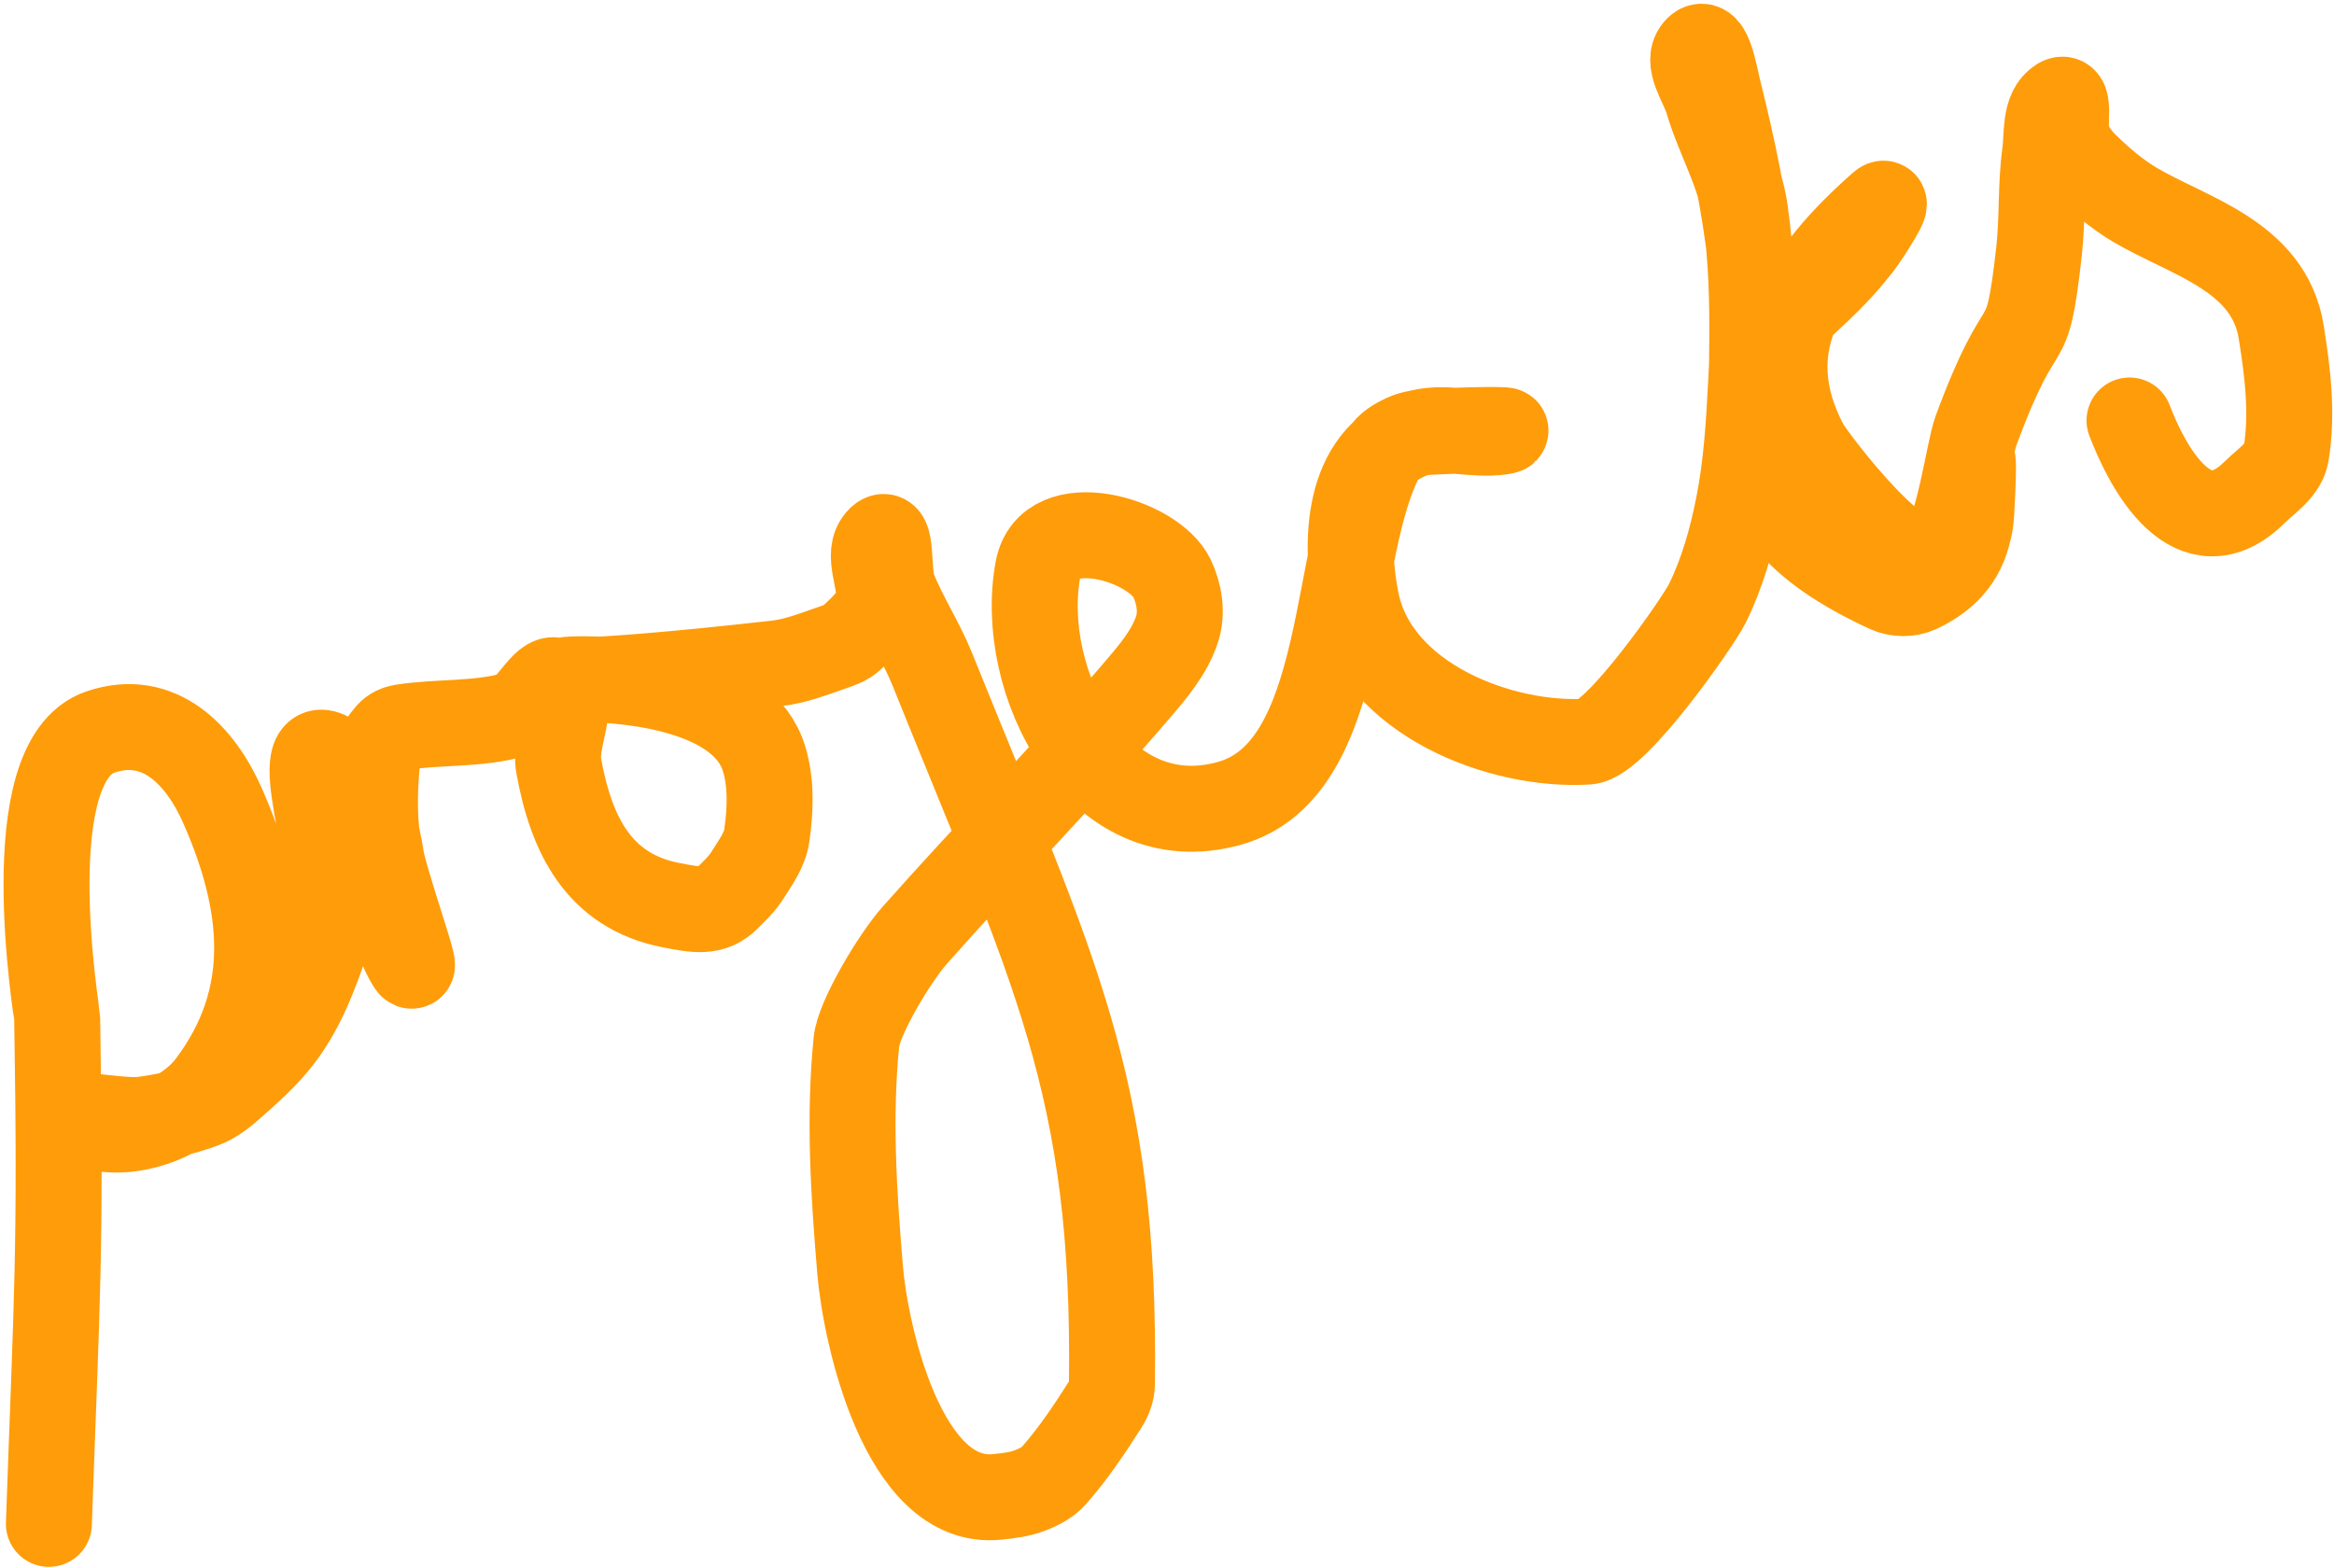 <?xml version="1.0" encoding="UTF-8"?>
<svg width="543px" height="365px" viewBox="0 0 543 365" version="1.1" xmlns="http://www.w3.org/2000/svg" xmlns:xlink="http://www.w3.org/1999/xlink">
    <title>Path 20</title>
    <g id="Page-1" stroke="none" stroke-width="1" fill="none" fill-rule="evenodd" stroke-linecap="round" stroke-linejoin="round">
        <path d="M11.375,354.633 C13.233,301.348 14.199,292.1 13.305,237.016 C13.282,235.612 3.367,177.18 23.328,170.367 C37.088,165.671 46.654,175.866 51.781,187.516 C61.691,210.033 64.3,232.018 48.828,252.469 C42.459,260.888 27.496,266.133 17.672,260.578 C13.265,258.086 27.83,261.158 32.859,260.578 C37.767,260.012 42.65,258.885 47.281,257.164 C49.767,256.24 51.917,254.512 53.906,252.758 C57.918,249.222 61.971,245.627 65.203,241.367 C68.212,237.402 70.57,232.92 72.453,228.312 C74.551,223.179 76.583,217.853 77.07,212.328 C78.135,200.268 66.751,169.677 77.07,176.008 C91.378,184.785 86.77,208.388 94.734,223.164 C99.16,231.374 89.203,205.27 87.867,196.039 C86.897,189.333 87.164,182.45 87.867,175.711 C88.06,173.863 89.27,172.19 90.5,170.797 C91.266,169.93 92.451,169.403 93.594,169.227 C102.166,167.906 111.106,168.692 119.453,166.336 C123.579,165.171 127.137,155.748 129.984,158.953 C134.243,163.746 128.85,171.877 129.984,178.188 C132.866,194.222 139.28,207.33 156.039,210.625 C161.855,211.769 165.712,212.54 169.32,208.898 C170.922,207.282 172.617,205.699 173.828,203.773 C175.666,200.851 177.897,197.893 178.391,194.477 C179.245,188.563 179.493,182.28 177.758,176.562 C168.224,145.141 76.826,166.096 180.82,154.352 C185.226,153.854 189.422,152.155 193.617,150.719 C195.23,150.166 196.947,149.584 198.18,148.406 C200.566,146.125 203.327,143.744 204.234,140.57 C205.623,135.71 201.102,128.913 204.75,125.414 C207.655,122.628 206.378,133.342 207.875,137.078 C210.458,143.527 214.346,149.399 216.938,155.844 C245.121,225.937 259.604,252.151 258.688,322.148 C258.666,323.821 257.99,325.494 257.094,326.906 C253.481,332.598 249.705,338.239 245.258,343.305 C243.78,344.988 241.656,346.076 239.562,346.875 C237.183,347.784 234.596,348.077 232.062,348.344 C209.996,350.67 201.323,310.158 200.102,295.539 C198.627,277.887 197.467,260.03 199.25,242.406 C199.802,236.945 207.985,223.111 212.812,217.656 C229.735,198.538 247.673,180.321 264.273,160.922 C268.067,156.488 272.11,151.849 273.883,146.289 C275.074,142.553 274.36,138.126 272.672,134.586 C268.36,125.542 244.111,118.475 241.492,132.445 C236.626,158.405 255.311,195.505 285.992,186.961 C314.389,179.053 309.588,127.226 321.805,105.562 C322.836,103.733 324.867,102.569 326.773,101.688 C328.635,100.827 330.757,100.587 332.805,100.477 C338.255,100.182 354.582,99.7 349.18,100.477 C342.592,101.424 335.519,98.847 329.219,100.992 C312.858,106.563 312.908,126.846 315.523,139.836 C320.169,162.911 349.452,173.827 369.352,172.578 C376.073,172.156 395.155,144.557 397.148,140.547 C400.716,133.37 402.897,125.502 404.461,117.641 C406.331,108.241 406.902,98.61 407.398,89.039 C407.882,79.716 408.438,70.309 407.398,61.031 C405.888,47.548 403.074,34.209 399.781,21.047 C398.903,17.537 397.556,8.799 394.961,11.32 C392.005,14.192 396.142,19.505 397.297,23.461 C399.816,32.088 404.695,40.095 405.961,48.992 C412.519,95.08 394.628,116.762 439.164,137.266 C441.35,138.272 444.21,138.3 446.383,137.266 C453.408,133.923 457.206,129.096 458.297,121.781 C458.96,117.335 459.234,103.829 458.812,108.305 C458.37,113.001 459.127,117.813 458.234,122.445 C455.348,137.423 430.51,139.739 424.172,125.828 C419.258,115.042 416.736,103.262 414.367,91.648 C410.387,72.129 419.141,74.354 432.422,57.211 C434.614,54.381 440.258,45.415 437.578,47.789 C420.016,63.344 407.876,80.622 420.148,103.664 C421.418,106.047 444.578,137.341 451.172,129.234 C455.726,123.636 458.018,104.815 459.727,100.188 C471.068,69.466 471.347,85.268 474.367,58.57 C475.229,50.956 474.737,43.217 475.781,35.625 C476.358,31.432 475.585,25.593 479.203,23.398 C481.833,21.803 479.89,29.586 481.023,32.445 C481.923,34.715 483.431,36.773 485.18,38.477 C488.668,41.874 492.399,45.115 496.586,47.602 C509.167,55.073 527.863,59.447 530.727,77.312 C532.221,86.633 533.403,96.295 531.867,105.609 C531.244,109.391 527.317,111.819 524.594,114.516 C510.235,128.735 499.631,108.915 495.43,97.852" id="Path-20" stroke="#FF9C09" stroke-width="20"></path>
    </g>
</svg>
